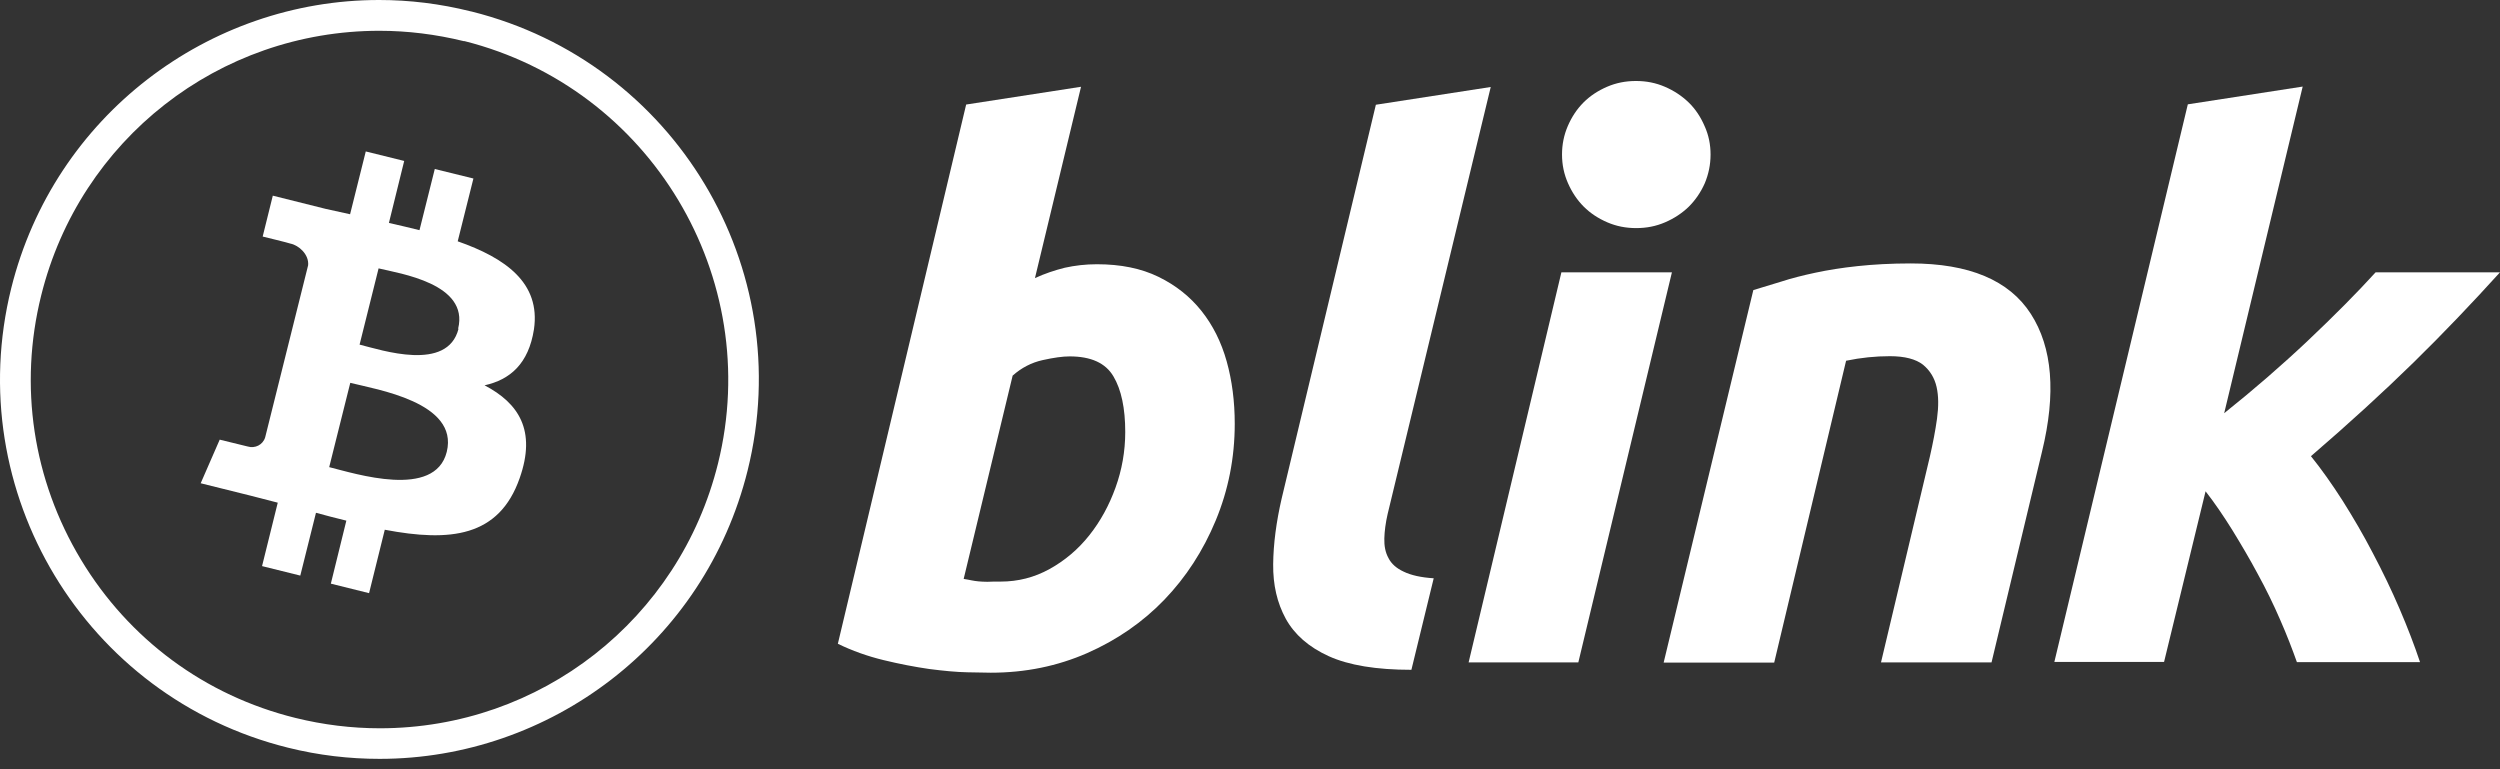 <svg width="156" height="48" viewBox="0 0 156 48" fill="none" xmlns="http://www.w3.org/2000/svg">
<rect x="0" y="0" width="156" height="48" fill="#333333" stroke="none"/>
<path d="M29.438 0.722C29.412 0.722 29.399 0.709 29.373 0.709C27.465 0.232 25.557 0 23.662 0H23.649C13.039 0 3.383 7.207 0.701 17.985C-2.445 30.67 5.291 43.511 17.977 46.657C19.885 47.134 21.806 47.353 23.688 47.353C34.311 47.353 43.967 40.146 46.649 29.368C49.794 16.708 42.098 3.893 29.438 0.722ZM44.805 28.917C42.394 38.651 33.718 45.445 23.701 45.445C21.934 45.445 20.168 45.226 18.441 44.8C12.794 43.408 8.037 39.888 5.046 34.912C2.055 29.936 1.165 24.082 2.57 18.436C4.981 8.715 13.658 1.921 23.675 1.921C25.428 1.921 27.195 2.14 28.935 2.566H28.961H28.986C40.577 5.492 47.68 17.301 44.805 28.917Z" fill="white"/>
<path d="M28.613 20.511C27.93 23.232 23.791 21.839 22.438 21.504L23.624 16.747C24.951 17.069 29.283 17.701 28.587 20.511H28.613ZM27.878 28.195C27.143 31.16 22.154 29.549 20.542 29.149L21.857 23.889C23.469 24.302 28.639 25.101 27.878 28.195ZM33.319 20.55C33.744 17.649 31.539 16.102 28.561 15.058L29.541 11.139L27.13 10.546L26.176 14.362C25.544 14.207 24.9 14.052 24.268 13.911L25.222 10.043L22.824 9.45L21.845 13.369L20.323 13.034L17.023 12.209L16.391 14.761C16.391 14.761 18.041 15.161 18.119 15.2C18.647 15.303 19.292 15.883 19.227 16.553L16.546 27.293C16.404 27.757 15.914 28.002 15.45 27.86C15.398 27.847 13.71 27.434 13.71 27.434L12.523 30.155L15.63 30.928L17.332 31.367L16.352 35.325L18.738 35.917L19.717 31.998C20.362 32.179 20.994 32.334 21.612 32.488L20.645 36.42L23.03 37.013L24.01 33.056C28.084 33.829 31.14 33.52 32.429 29.832C33.473 26.867 32.377 25.166 30.237 24.044C31.823 23.696 32.983 22.703 33.319 20.55Z" fill="white"/>
<path d="M68.449 16.489C69.932 16.489 71.208 16.747 72.291 17.275C73.374 17.804 74.263 18.513 74.972 19.402C75.681 20.292 76.21 21.349 76.545 22.548C76.88 23.747 77.048 25.049 77.048 26.442C77.048 28.569 76.648 30.58 75.862 32.475C75.076 34.37 74.005 36.02 72.652 37.426C71.298 38.831 69.687 39.94 67.843 40.752C65.987 41.564 63.988 41.977 61.822 41.977C61.539 41.977 61.062 41.964 60.366 41.951C59.669 41.938 58.883 41.861 57.981 41.745C57.091 41.616 56.137 41.435 55.131 41.19C54.126 40.945 53.185 40.61 52.282 40.172L60.288 6.523L67.456 5.415L64.581 17.353C65.2 17.069 65.819 16.863 66.438 16.708C67.082 16.566 67.74 16.489 68.449 16.489ZM62.441 36.291C63.524 36.291 64.543 36.033 65.497 35.505C66.451 34.976 67.276 34.28 67.972 33.403C68.668 32.527 69.21 31.534 69.609 30.425C70.009 29.317 70.215 28.156 70.215 26.957C70.215 25.475 69.97 24.314 69.48 23.489C68.99 22.651 68.075 22.239 66.747 22.239C66.309 22.239 65.754 22.316 65.058 22.471C64.362 22.626 63.743 22.948 63.189 23.438L60.133 36.124C60.314 36.149 60.482 36.188 60.623 36.214C60.765 36.24 60.907 36.266 61.062 36.278C61.217 36.291 61.397 36.304 61.616 36.304C61.822 36.291 62.093 36.291 62.441 36.291Z" fill="white"/>
<path d="M88.071 41.796C85.879 41.796 84.165 41.513 82.914 40.946C81.664 40.378 80.774 39.592 80.233 38.612C79.691 37.619 79.433 36.498 79.446 35.209C79.459 33.932 79.64 32.566 79.975 31.109L85.854 6.536L93.022 5.428L86.588 32.076C86.46 32.63 86.395 33.146 86.382 33.597C86.369 34.061 86.447 34.474 86.64 34.822C86.821 35.183 87.143 35.466 87.594 35.673C88.045 35.892 88.664 36.034 89.463 36.085L88.071 41.796Z" fill="white"/>
<path d="M98.488 41.332H91.642L97.431 16.992H104.328L98.488 41.332Z" fill="white"/>
<path d="M109.408 18.101C109.936 17.946 110.516 17.765 111.148 17.572C111.78 17.366 112.489 17.185 113.275 17.018C114.062 16.85 114.938 16.708 115.918 16.605C116.885 16.502 117.994 16.438 119.232 16.438C122.867 16.438 125.368 17.482 126.722 19.583C128.076 21.685 128.308 24.547 127.418 28.195L124.272 41.332H117.375L120.43 28.466C120.611 27.667 120.766 26.88 120.869 26.132C120.972 25.372 120.972 24.714 120.843 24.147C120.714 23.58 120.43 23.116 119.992 22.755C119.541 22.407 118.858 22.226 117.929 22.226C117.04 22.226 116.125 22.316 115.196 22.51L110.71 41.345H103.812L109.408 18.101Z" fill="white"/>
<path d="M138.789 25.784C140.645 24.302 142.386 22.793 144.023 21.246C145.66 19.699 147.066 18.281 148.239 16.992H156C154.272 18.9 152.48 20.782 150.611 22.613C148.741 24.443 146.601 26.403 144.203 28.466C144.848 29.265 145.506 30.193 146.176 31.238C146.833 32.282 147.478 33.378 148.071 34.525C148.677 35.672 149.231 36.82 149.734 37.993C150.237 39.166 150.662 40.275 151.011 41.319H143.327C143.043 40.52 142.708 39.643 142.283 38.676C141.87 37.722 141.406 36.768 140.89 35.827C140.387 34.886 139.846 33.971 139.292 33.068C138.737 32.179 138.183 31.366 137.628 30.657L135.037 41.306H128.191L136.52 6.51L143.688 5.402L138.789 25.784Z" fill="white"/>
<path d="M106.739 9.643C106.739 10.288 106.61 10.881 106.378 11.435C106.133 11.99 105.798 12.479 105.386 12.892C104.96 13.305 104.47 13.627 103.903 13.872C103.336 14.117 102.743 14.233 102.098 14.233C101.453 14.233 100.86 14.117 100.293 13.872C99.726 13.627 99.236 13.305 98.823 12.892C98.411 12.479 98.089 11.99 97.844 11.435C97.599 10.881 97.47 10.288 97.47 9.643C97.47 9.024 97.586 8.431 97.831 7.864C98.076 7.297 98.398 6.807 98.811 6.394C99.223 5.982 99.713 5.66 100.28 5.415C100.847 5.17 101.441 5.054 102.085 5.054C102.73 5.054 103.323 5.17 103.89 5.415C104.457 5.66 104.947 5.982 105.373 6.394C105.798 6.807 106.12 7.297 106.365 7.864C106.623 8.431 106.739 9.024 106.739 9.643Z" fill="white"/>
</svg>
